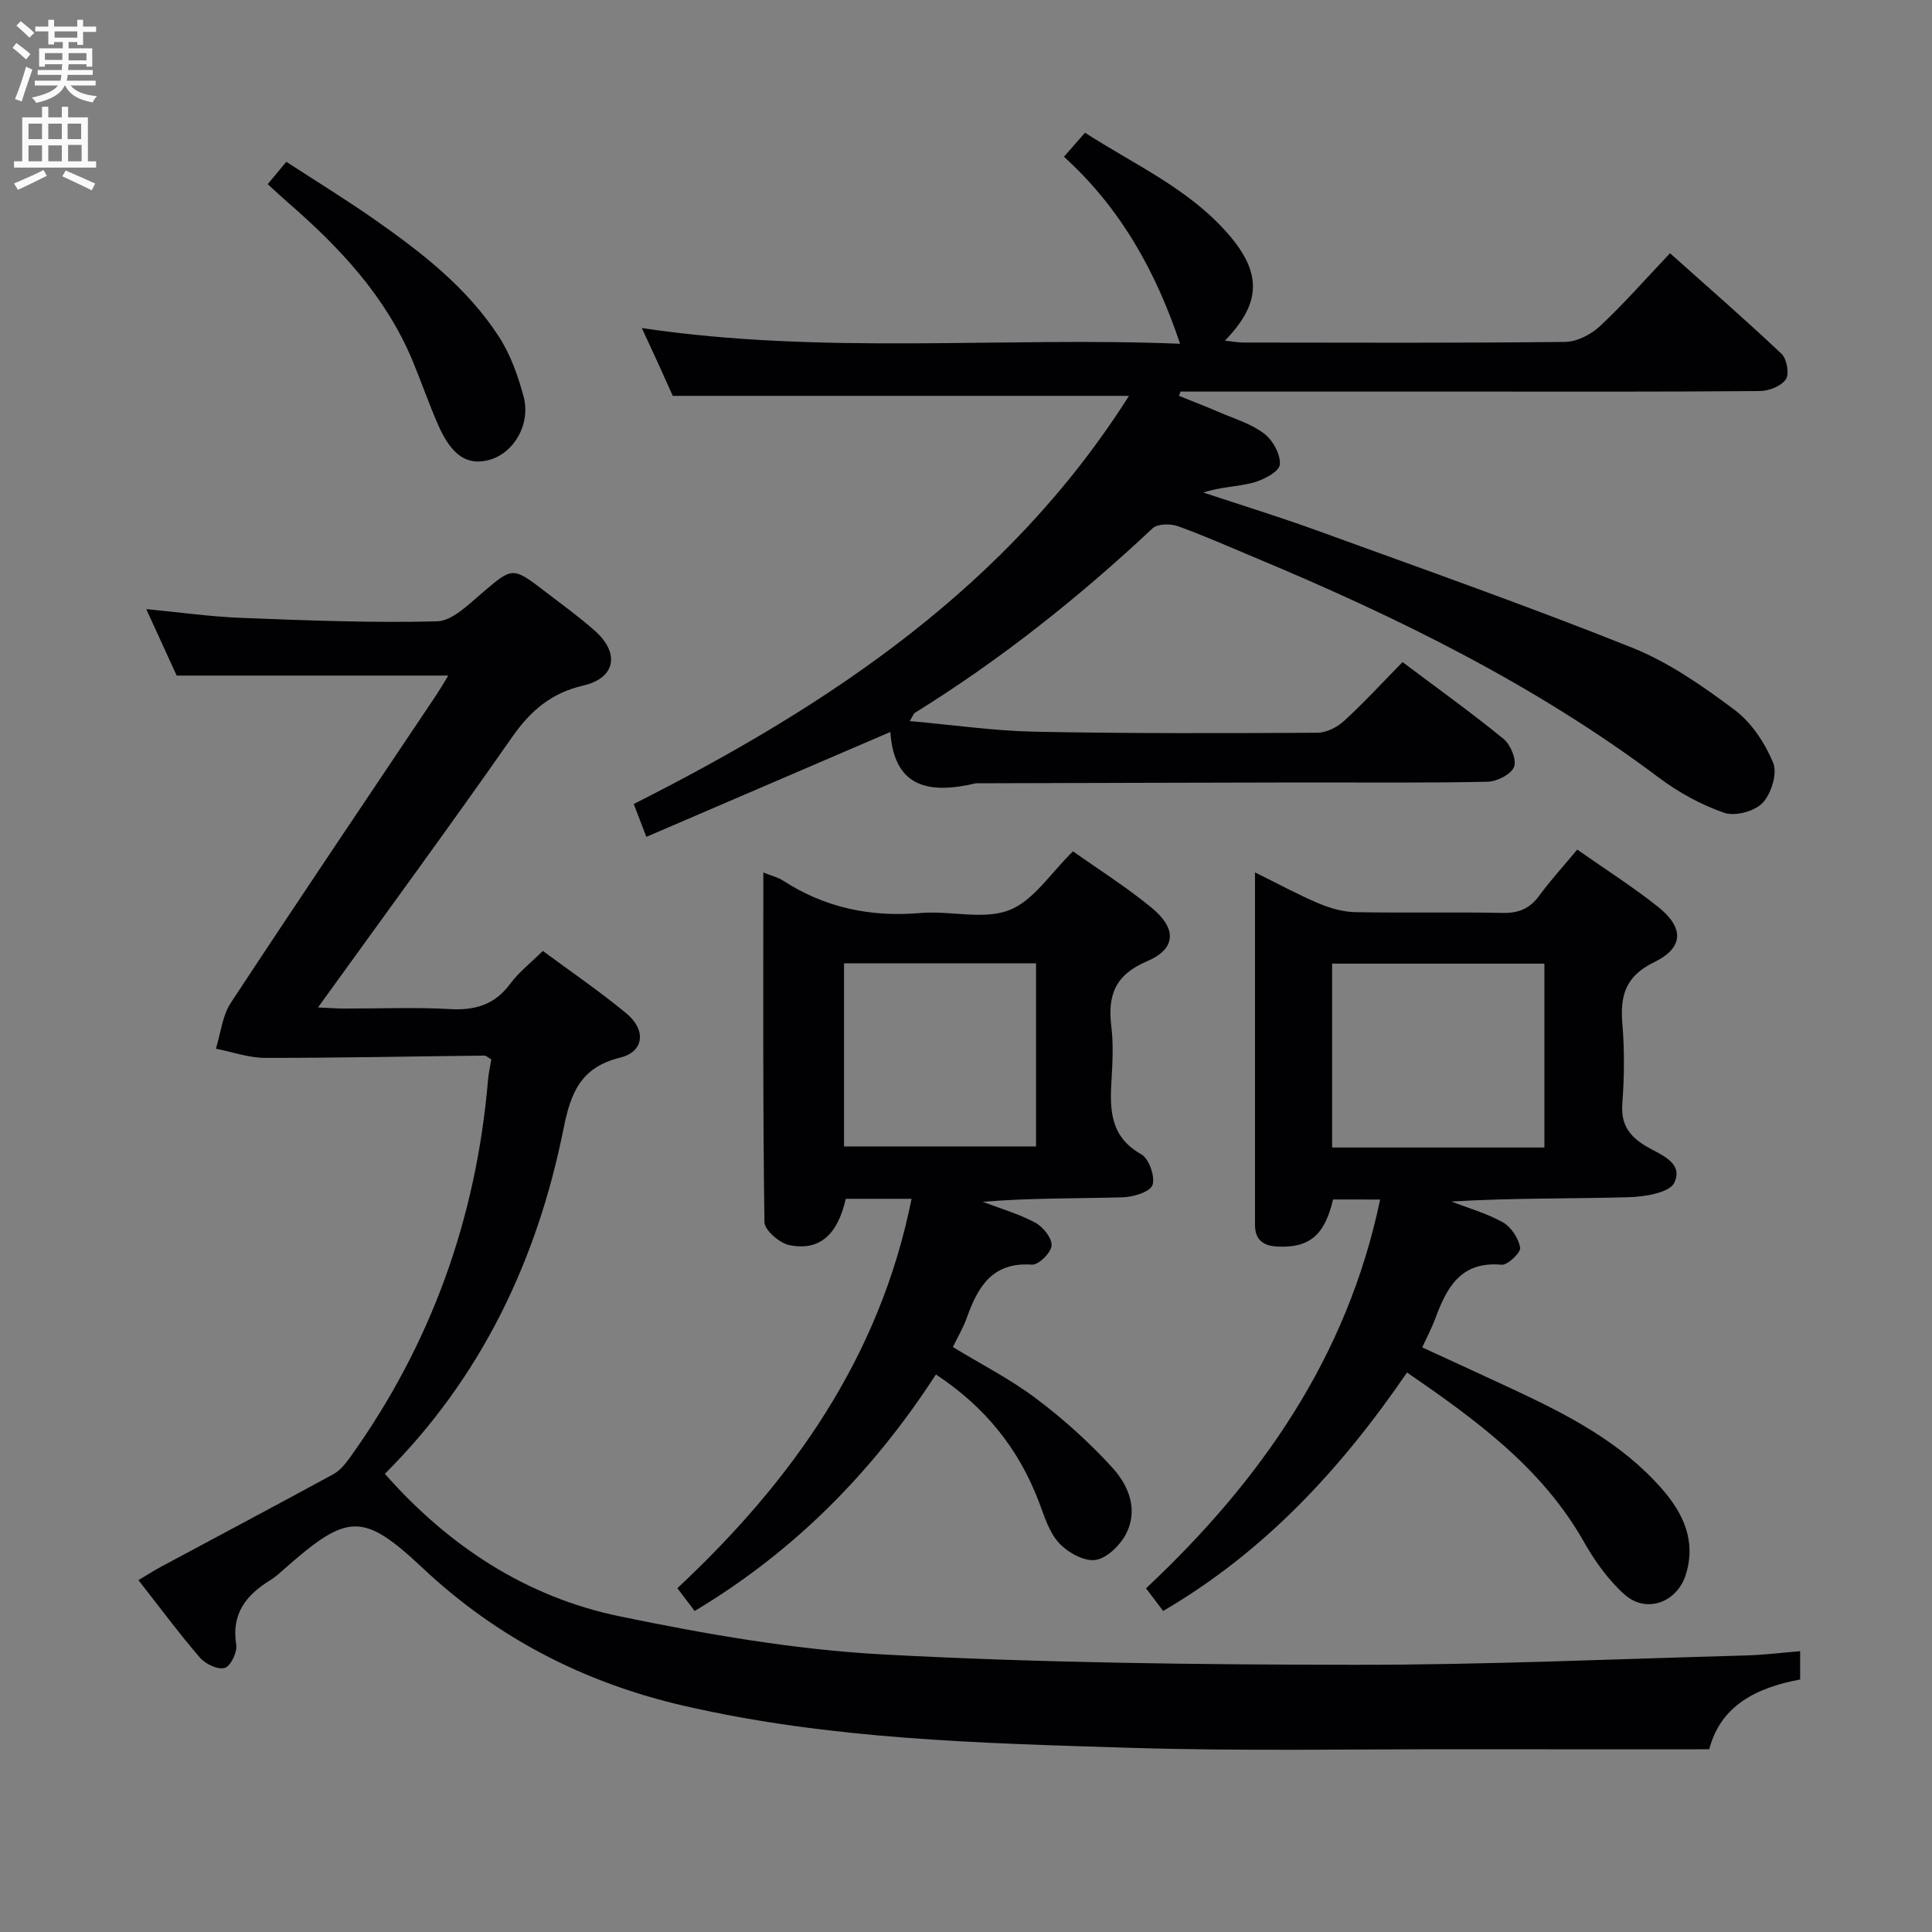 <svg enable-background="new 0 0 400 400" viewBox="0 0 400 400" xmlns="http://www.w3.org/2000/svg"><rect x="0" y="0" width="400" height="400" fill="#808080" stroke="none"/><g fill="#010104"><path d="m92.81 139.87c-18.62 0-37 0-56.23 0-1.74-3.79-3.92-8.55-6.3-13.76 6.98.66 13.37 1.58 19.79 1.82 13.46.52 26.95 1.06 40.41.71 3.12-.08 6.41-3.38 9.17-5.73 6.48-5.53 6.38-5.68 13.28-.39 3.43 2.63 6.95 5.18 10.19 8.04 5.26 4.64 4.35 9.82-2.34 11.37-6.61 1.53-10.89 5.16-14.71 10.62-12.95 18.54-26.34 36.76-40.23 56.03 2.34.1 3.85.22 5.35.23 7.33.02 14.68-.3 21.99.11 5.25.3 9.28-.93 12.48-5.27 1.75-2.38 4.19-4.25 6.73-6.77 5.72 4.24 11.73 8.32 17.3 12.94 4.16 3.44 3.65 7.93-1.29 9.15-8.13 2-10.23 7.21-11.72 14.68-5.46 27.28-17.07 51.63-37 71.49 13.25 15.02 29.32 25.52 48.64 29.51 17.99 3.72 36.29 6.91 54.59 7.89 32.39 1.74 64.87 2.1 97.31 2.14 27.11.03 54.22-1.2 81.33-1.94 3.61-.1 7.22-.56 11.15-.88v5.86c-8.94 1.67-16.44 5.31-18.82 14.45-16.77 0-33.23.02-49.69-.01-23.49-.04-47 .43-70.47-.3-30.87-.96-61.83-1.71-92.15-8.7-20.51-4.73-38.58-13.97-54.01-28.47-12.39-11.64-15.54-11.44-28.5-.03-1 .88-1.98 1.81-3.11 2.5-5.01 3.08-8.08 6.96-7.04 13.38.25 1.52-1.15 4.41-2.37 4.78-1.4.43-3.98-.78-5.11-2.08-4.34-5.03-8.3-10.39-12.77-16.09 1.74-1.03 3.22-1.99 4.77-2.82 11.86-6.37 23.76-12.67 35.58-19.11 1.36-.74 2.48-2.12 3.41-3.41 16.79-23.37 26.16-49.47 28.61-78.11.12-1.45.45-2.89.69-4.35-.62-.36-1.03-.8-1.43-.8-15.14.16-30.28.49-45.41.47-3.4-.01-6.79-1.23-10.18-1.9.99-3.18 1.32-6.8 3.08-9.48 14.07-21.4 28.41-42.63 42.66-63.91.85-1.31 1.65-2.69 2.37-3.86z"/><path d="m184.34 151.55c-17.37 7.46-33.79 14.52-50.52 21.71-1.13-2.93-1.82-4.74-2.61-6.8 40.63-20.5 77.59-45.13 102.53-84.5-31.29 0-62.4 0-94.45 0-.61-1.36-1.67-3.74-2.75-6.11-1.1-2.41-2.21-4.81-3.65-7.93 37.54 5.6 74.75 1.76 111.43 3.25-4.94-14.76-12.18-27.96-24.04-38.72 1.5-1.71 2.77-3.16 4.36-4.97 10.27 6.63 21.48 11.57 29.64 20.96 6.98 8.04 6.91 14.3-.68 22.09 1.55.16 2.74.39 3.94.39 22.16.02 44.33.12 66.49-.13 2.44-.03 5.35-1.51 7.19-3.23 4.97-4.65 9.48-9.79 14.54-15.13 7.85 7.02 15.62 13.77 23.09 20.83 1.1 1.04 1.65 4.17.9 5.27-.96 1.41-3.49 2.41-5.36 2.43-19.33.17-38.66.11-57.99.11-20.66 0-41.31 0-61.97 0-.11.3-.22.59-.33.89 2.74 1.11 5.51 2.16 8.22 3.34 3.2 1.38 6.7 2.41 9.41 4.47 1.8 1.37 3.45 4.37 3.24 6.44-.15 1.46-3.39 3.16-5.53 3.72-3.26.87-6.75.85-10.28 2.05 7.97 2.65 16 5.12 23.88 7.99 21.67 7.88 43.43 15.55 64.84 24.11 7.6 3.04 14.61 7.93 21.22 12.87 3.52 2.63 6.32 6.88 8.02 10.99.91 2.19-.4 6.4-2.19 8.29-1.64 1.74-5.7 2.83-7.95 2.05-4.79-1.66-9.46-4.22-13.53-7.28-25.62-19.22-54.05-33.21-83.44-45.48-5.36-2.24-10.68-4.62-16.15-6.58-1.54-.55-4.21-.51-5.24.45-15.22 14.28-31.47 27.2-49.22 38.2-.24.15-.34.53-1.05 1.7 8.94.79 17.41 2.03 25.9 2.2 19.49.39 38.98.32 58.48.22 1.88-.01 4.12-1.14 5.55-2.45 4.16-3.82 8-8 12.1-12.18 7.18 5.39 14.21 10.43 20.9 15.89 1.46 1.19 2.76 4.32 2.19 5.8-.6 1.55-3.53 3.04-5.48 3.08-12.99.28-25.99.13-38.99.15-22.16.04-44.32.11-66.48.17-.17 0-.34-.03-.5.01-9.37 2.19-16.89 1.14-17.68-10.63z"/><path d="m275.99 248.34c-1.72 7.43-4.94 10.06-11.5 9.75-3.02-.15-4.66-1.42-4.66-4.55 0-23.98 0-47.96 0-72.92 4.75 2.34 8.88 4.59 13.19 6.42 2.37 1 5.03 1.76 7.57 1.81 10.16.2 20.33-.05 30.48.16 3.33.07 5.63-.87 7.59-3.54 2.36-3.21 5.06-6.17 7.89-9.57 5.6 3.93 11.33 7.58 16.63 11.77 5.54 4.38 5.49 8.52-.71 11.54-5.88 2.87-7.07 6.85-6.58 12.69.46 5.46.41 11.01 0 16.48-.32 4.24 1.21 6.66 4.73 8.83 2.87 1.77 8.07 3.36 6.02 7.67-.99 2.07-6.14 2.9-9.45 2.99-12.14.34-24.3.13-36.7.9 3.59 1.39 7.37 2.44 10.68 4.31 1.71.97 3.23 3.3 3.56 5.24.17.99-2.58 3.64-3.83 3.53-8.54-.79-11.41 4.82-13.8 11.29-.68 1.83-1.61 3.57-2.65 5.82 6.56 3.03 12.87 5.9 19.15 8.84 11.18 5.24 22.12 10.91 30.43 20.39 4.45 5.08 7.19 10.8 5 17.82-1.79 5.75-8.18 8.14-12.68 4.12-3.39-3.02-6.18-6.96-8.44-10.94-8.67-15.3-22.31-25.2-36.6-35.03-13.64 19.94-29.53 37.12-50.49 49.37-1.25-1.64-2.23-2.94-3.55-4.68 23.66-22.2 41.65-47.79 48.47-80.5-3.26-.01-6.32-.01-9.75-.01zm43.76-10.76c0-13.01 0-25.43 0-38.07-14.77 0-29.28 0-43.95 0v38.07z"/><path d="m193.77 284.57c-13.12 20.22-29.32 36.62-49.95 48.97-1.27-1.67-2.33-3.07-3.58-4.72 23.88-22.33 41.93-47.87 48.49-80.62-4.77 0-9.21 0-13.62 0-1.7 7.48-5.46 10.85-11.69 9.59-2.03-.41-5.12-3.09-5.15-4.77-.34-23.93-.23-47.87-.23-72.38 1.77.71 3.06 1.01 4.1 1.69 8.7 5.64 18.15 7.59 28.46 6.7 6.12-.53 12.93 1.48 18.31-.58 5.05-1.93 8.62-7.71 13.25-12.19 5.23 3.71 11.01 7.36 16.25 11.66 5.29 4.34 5.13 8.52-.95 11.11-6.64 2.82-8.16 7.08-7.37 13.51.44 3.61.26 7.33.04 10.99-.37 6.14-.35 11.79 6.14 15.44 1.61.9 2.92 4.61 2.35 6.37-.46 1.41-3.97 2.49-6.16 2.55-9.6.27-19.21.12-29.01.93 3.64 1.39 7.45 2.48 10.86 4.3 1.62.87 3.51 3.19 3.41 4.75-.09 1.47-2.7 4.06-4.06 3.96-8.23-.58-11.22 4.61-13.51 11.04-.71 2.01-1.83 3.87-2.87 6.02 5.81 3.54 11.89 6.63 17.25 10.67 5.66 4.26 11.02 9.08 15.79 14.32 3.39 3.72 5.44 8.8 2.74 13.83-1.25 2.33-4 4.99-6.34 5.27-2.38.29-5.71-1.6-7.5-3.56-2.03-2.22-3-5.5-4.11-8.44-4.15-10.91-11.01-19.6-21.34-26.41zm-19.02-85.12v37.91h39.75c0-12.87 0-25.27 0-37.91-13.37 0-26.41 0-39.75 0z"/><path d="m55.42 38.13c1.39-1.67 2.34-2.81 3.86-4.63 6.02 3.92 12.17 7.69 18.07 11.81 9.83 6.87 19.36 14.21 25.96 24.42 2.37 3.66 3.91 8.01 5.07 12.26 1.56 5.72-1.86 11.67-6.89 13.17-4.61 1.37-7.94-.73-10.76-7.15-1.93-4.39-3.49-8.95-5.34-13.39-5.53-13.24-15.03-23.36-25.66-32.59-1.36-1.18-2.67-2.41-4.31-3.9z"/></g><path d="m2.6 9.9.8-1c.9.7 1.9 1.4 2.9 2.3l-.9 1.1c-1.1-1-2-1.8-2.8-2.4zm.5 10.6c.9-2.1 1.6-4.3 2.3-6.7.4.2.8.4 1.3.6-.7 2.1-1.5 4.3-2.2 6.6zm.3-15.2.9-.9c1 .8 2 1.6 2.8 2.4l-1 1c-.9-.9-1.8-1.7-2.7-2.5zm12.6-1.2h1.2v1.4h2.7v1.1h-2.7v2.7h-1.2v-.6h-1.8v1.3h4.9v3.8h-1.2v-.5h-3.7c0 .4-.1.9-.1 1.2h5.1v1h-5.2c0 .5-.1.9-.2 1.2h6v1h-5.2c1.1 1.3 2.9 2 5.5 2.2-.4.4-.7.8-.9 1.3-2.9-.5-4.8-1.6-5.7-3.5h-.1c-.8 1.7-2.7 2.9-5.9 3.6-.2-.4-.6-.8-.9-1.1 2.8-.6 4.6-1.4 5.4-2.5h-4.8v-1h5.3c.1-.3.2-.7.2-1.2h-4.9v-1h5c0-.4 0-.8.1-1.2h-3.6v.5h-1.2v-3.8h4.9v-1.3h-1.8v.5h-1.2v-2.7h-2.7v-1h2.7v-1.4h1.2v1.4h4.8zm-6.7 8.3h3.6c0-.4 0-.9 0-1.4h-3.6zm1.9-4.6h4.8v-1.3h-4.7v1.3zm6.7 3.2h-3.7v1.5h3.7z" fill="#fbfafa"/><path d="m8.7 22.1h1.3v2.2h2.8v-2.2h1.3v2.2h4.1v9.1h1.7v1.3h-17v-1.3h1.7v-9.1h4.1zm.3 13.1.7 1.2c-1.8.9-3.8 1.9-6 2.9-.2-.4-.5-.8-.8-1.3 2.3-1 4.4-1.9 6.1-2.8zm-3.1-6.4h2.8v-3.2h-2.8zm0 4.6h2.8v-3.3h-2.8zm4.1-4.6h2.8v-3.2h-2.8zm0 4.6h2.8v-3.3h-2.8zm3.6 1.9c2.1.9 4.1 1.8 6.1 2.7l-.7 1.4c-2.2-1.1-4.2-2-6.1-2.9zm3.2-9.7h-2.8v3.2h2.8zm-2.7 7.8h2.8v-3.4h-2.8z" fill="#fbfafa"/></svg>
